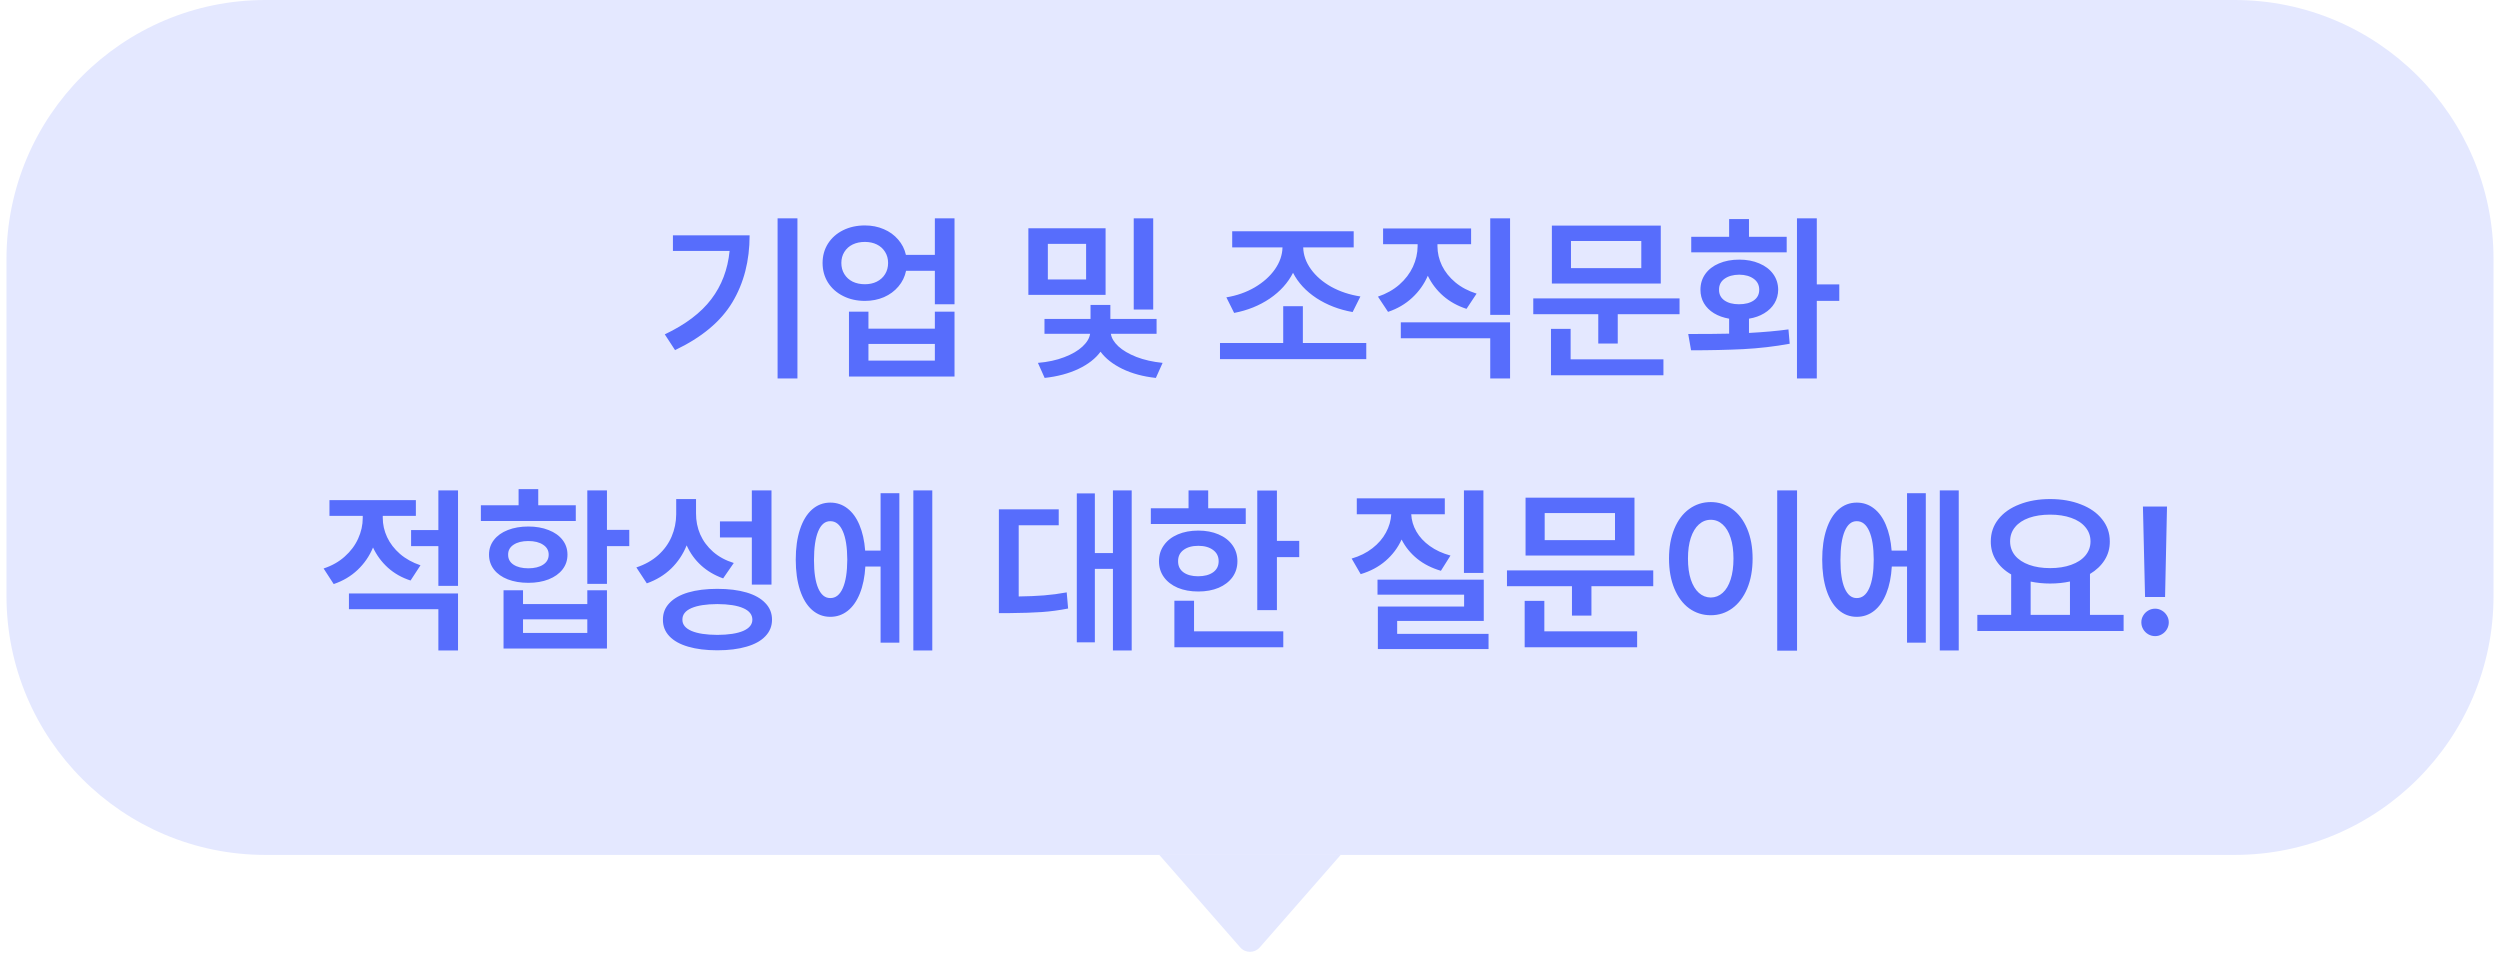 <svg width="193" height="74" viewBox="0 0 193 74" fill="none" xmlns="http://www.w3.org/2000/svg">
<path d="M0.5 20C0.5 8.954 9.454 0 20.5 0H172.5C183.546 0 192.5 8.954 192.5 20V46C192.5 57.046 183.546 66 172.5 66H20.5C9.454 66 0.5 57.046 0.5 46V20Z" fill="#E4E8FF"/>
<path d="M61.562 29.217H60.03V16.857H61.562V29.217ZM51.321 25.812C52.916 25.056 54.113 24.151 54.91 23.099C55.712 22.046 56.184 20.804 56.325 19.373H51.95V18.17H57.87C57.87 20.134 57.426 21.857 56.537 23.338C55.648 24.819 54.174 26.049 52.114 27.029L51.321 25.812ZM66.77 17.404C67.299 17.404 67.784 17.5 68.227 17.691C68.669 17.878 69.038 18.145 69.334 18.491C69.635 18.833 69.835 19.227 69.936 19.674H72.171V16.857H73.689V23.488H72.171V20.904H69.949C69.853 21.365 69.655 21.77 69.355 22.121C69.058 22.472 68.687 22.745 68.24 22.941C67.794 23.133 67.304 23.229 66.77 23.229C66.146 23.229 65.586 23.103 65.089 22.852C64.592 22.602 64.203 22.256 63.92 21.814C63.642 21.367 63.503 20.863 63.503 20.303C63.503 19.747 63.642 19.248 63.92 18.806C64.203 18.364 64.592 18.02 65.089 17.773C65.586 17.527 66.146 17.404 66.77 17.404ZM64.952 20.303C64.952 20.626 65.03 20.913 65.185 21.164C65.34 21.415 65.554 21.608 65.827 21.745C66.105 21.877 66.42 21.943 66.77 21.943C67.112 21.943 67.418 21.877 67.686 21.745C67.96 21.608 68.174 21.415 68.329 21.164C68.484 20.913 68.561 20.626 68.561 20.303C68.561 19.979 68.484 19.694 68.329 19.448C68.174 19.198 67.962 19.006 67.693 18.874C67.424 18.742 67.117 18.676 66.77 18.676C66.415 18.676 66.101 18.742 65.827 18.874C65.554 19.006 65.34 19.198 65.185 19.448C65.03 19.694 64.952 19.979 64.952 20.303ZM65.54 24.062H67.044V25.375H72.171V24.062H73.689V29.066H65.54V24.062ZM72.171 27.836V26.551H67.044V27.836H72.171ZM85.351 22.764H79.39V17.623H85.351V22.764ZM80.128 28.014C80.889 27.95 81.566 27.804 82.158 27.576C82.755 27.348 83.225 27.075 83.566 26.756C83.913 26.432 84.109 26.104 84.154 25.771H80.634V24.623H84.189V23.543H85.72V24.623H89.288V25.771H85.761C85.806 26.095 85.998 26.416 86.335 26.735C86.677 27.05 87.142 27.323 87.73 27.556C88.322 27.784 88.996 27.936 89.753 28.014L89.233 29.176C88.254 29.071 87.392 28.838 86.649 28.479C85.911 28.119 85.348 27.676 84.961 27.152C84.574 27.681 84.006 28.123 83.259 28.479C82.511 28.834 81.641 29.066 80.647 29.176L80.128 28.014ZM83.847 21.574V18.826H80.894V21.574H83.847ZM87.524 16.857H89.028V23.898H87.524V16.857ZM105.476 27.727H94.183V26.482H99.064V23.639H100.581V26.482H105.476V27.727ZM94.675 22.955C95.481 22.823 96.213 22.565 96.869 22.183C97.525 21.795 98.043 21.333 98.421 20.795C98.799 20.253 98.995 19.688 99.009 19.1H95.126V17.855H104.505V19.1H100.608C100.622 19.688 100.82 20.248 101.203 20.781C101.586 21.314 102.11 21.768 102.775 22.142C103.445 22.511 104.195 22.759 105.024 22.887L104.423 24.09C103.375 23.903 102.445 23.545 101.634 23.017C100.823 22.483 100.219 21.832 99.822 21.061C99.426 21.841 98.826 22.504 98.024 23.051C97.222 23.593 96.306 23.962 95.276 24.158L94.675 22.955ZM110.972 19.004C110.972 19.519 111.088 20.02 111.32 20.508C111.557 20.991 111.901 21.422 112.353 21.8C112.808 22.178 113.355 22.467 113.993 22.668L113.214 23.844C112.526 23.62 111.929 23.29 111.423 22.852C110.917 22.41 110.518 21.889 110.227 21.287C109.944 21.939 109.541 22.506 109.017 22.989C108.497 23.472 107.877 23.835 107.157 24.076L106.378 22.9C107.021 22.682 107.572 22.372 108.032 21.971C108.493 21.565 108.841 21.107 109.078 20.597C109.315 20.082 109.436 19.551 109.44 19.004V18.854H106.774V17.637H113.569V18.854H110.972V19.004ZM108.142 24.883H116.577V29.217H115.046V26.113H108.142V24.883ZM115.046 16.857H116.577V24.309H115.046V16.857ZM129.661 24.254H124.89V26.523H123.386V24.254H118.368V23.037H129.661V24.254ZM119.735 25.389H121.253V27.74H128.417V28.971H119.735V25.389ZM119.804 17.418H128.212V21.889H119.804V17.418ZM126.708 20.699V18.607H121.28V20.699H126.708ZM140.257 21.957H141.993V23.229H140.257V29.217H138.726V16.857H140.257V21.957ZM130.331 25.785C131.68 25.785 132.733 25.776 133.489 25.758V24.602C133.043 24.525 132.651 24.384 132.313 24.179C131.981 23.974 131.723 23.716 131.541 23.406C131.363 23.096 131.274 22.75 131.274 22.367C131.274 21.907 131.4 21.501 131.65 21.15C131.901 20.799 132.252 20.528 132.703 20.337C133.159 20.141 133.681 20.043 134.269 20.043C134.852 20.043 135.369 20.141 135.82 20.337C136.276 20.528 136.632 20.799 136.887 21.15C137.142 21.501 137.272 21.907 137.276 22.367C137.272 22.75 137.176 23.099 136.989 23.413C136.802 23.723 136.538 23.98 136.196 24.186C135.859 24.391 135.467 24.53 135.021 24.602V25.703C136.201 25.639 137.217 25.548 138.069 25.43L138.165 26.537C136.994 26.751 135.798 26.89 134.576 26.954C133.355 27.013 132.013 27.043 130.55 27.043L130.331 25.785ZM130.563 18.279H133.489V16.912H135.021V18.279H137.933V19.482H130.563V18.279ZM132.71 22.367C132.705 22.713 132.842 22.987 133.12 23.188C133.403 23.388 133.779 23.488 134.248 23.488C134.727 23.488 135.107 23.39 135.39 23.194C135.672 22.998 135.813 22.723 135.813 22.367C135.813 22.012 135.672 21.731 135.39 21.526C135.107 21.317 134.733 21.21 134.269 21.205C133.795 21.21 133.414 21.317 133.127 21.526C132.844 21.731 132.705 22.012 132.71 22.367ZM29.549 39.977C29.549 40.487 29.66 40.984 29.884 41.467C30.107 41.945 30.438 42.376 30.875 42.759C31.312 43.137 31.841 43.431 32.461 43.641L31.695 44.816C31.021 44.598 30.438 44.267 29.945 43.825C29.458 43.383 29.075 42.864 28.797 42.267C28.519 42.932 28.122 43.508 27.607 43.996C27.092 44.484 26.477 44.848 25.762 45.09L24.982 43.887C25.62 43.677 26.165 43.37 26.616 42.964C27.072 42.558 27.416 42.098 27.648 41.583C27.885 41.063 28.004 40.533 28.004 39.99V39.826H25.434V38.609H32.105V39.826H29.549V39.977ZM26.938 45.815H35.359V50.217H33.842V47.031H26.938V45.815ZM31.736 40.92H33.842V37.857H35.359V45.227H33.842V42.164H31.736V40.92ZM46.857 40.906H48.58V42.164H46.857V45.076H45.34V37.857H46.857V40.906ZM37.123 39.006H40.035V37.762H41.553V39.006H44.451V40.223H37.123V39.006ZM37.752 42.82C37.752 42.387 37.88 42.007 38.135 41.679C38.39 41.351 38.745 41.098 39.201 40.92C39.661 40.738 40.19 40.647 40.787 40.647C41.375 40.647 41.897 40.738 42.352 40.92C42.813 41.098 43.171 41.351 43.426 41.679C43.681 42.007 43.809 42.387 43.809 42.82C43.809 43.253 43.681 43.634 43.426 43.962C43.171 44.29 42.813 44.545 42.352 44.727C41.897 44.905 41.375 44.994 40.787 44.994C40.19 44.994 39.661 44.905 39.201 44.727C38.745 44.55 38.39 44.297 38.135 43.969C37.88 43.636 37.752 43.253 37.752 42.82ZM38.873 45.568H40.377V46.635H45.34V45.568H46.857V50.066H38.873V45.568ZM39.228 42.82C39.224 43.148 39.363 43.406 39.645 43.593C39.933 43.78 40.313 43.873 40.787 43.873C41.261 43.873 41.642 43.78 41.929 43.593C42.216 43.406 42.359 43.148 42.359 42.82C42.359 42.497 42.216 42.242 41.929 42.055C41.642 41.863 41.261 41.768 40.787 41.768C40.313 41.768 39.933 41.863 39.645 42.055C39.363 42.242 39.224 42.497 39.228 42.82ZM45.34 48.863V47.81H40.377V48.863H45.34ZM53.734 39.635C53.73 40.204 53.837 40.745 54.056 41.255C54.279 41.761 54.609 42.207 55.047 42.595C55.484 42.977 56.018 43.267 56.647 43.463L55.826 44.652C55.165 44.415 54.598 44.08 54.124 43.648C53.65 43.215 53.279 42.7 53.01 42.102C52.732 42.791 52.333 43.388 51.813 43.894C51.294 44.395 50.667 44.775 49.934 45.035L49.127 43.805C49.792 43.586 50.355 43.269 50.815 42.855C51.276 42.44 51.62 41.964 51.848 41.426C52.08 40.883 52.199 40.309 52.203 39.703V38.527H53.734V39.635ZM51.178 47.838C51.173 47.341 51.34 46.915 51.677 46.56C52.014 46.2 52.497 45.926 53.126 45.739C53.759 45.552 54.509 45.459 55.375 45.459C56.245 45.459 56.997 45.552 57.631 45.739C58.264 45.926 58.75 46.2 59.087 46.56C59.429 46.915 59.6 47.341 59.6 47.838C59.6 48.335 59.429 48.761 59.087 49.116C58.75 49.472 58.264 49.741 57.631 49.923C56.997 50.11 56.245 50.203 55.375 50.203C54.509 50.203 53.759 50.11 53.126 49.923C52.497 49.741 52.014 49.472 51.677 49.116C51.34 48.761 51.173 48.335 51.178 47.838ZM52.682 47.838C52.677 48.212 52.91 48.501 53.379 48.706C53.848 48.907 54.514 49.009 55.375 49.014C56.241 49.009 56.908 48.907 57.378 48.706C57.847 48.501 58.082 48.212 58.082 47.838C58.082 47.45 57.847 47.154 57.378 46.949C56.913 46.744 56.245 46.639 55.375 46.635C54.509 46.639 53.842 46.744 53.372 46.949C52.907 47.154 52.677 47.45 52.682 47.838ZM55.58 40.25H58.041V37.857H59.559V45.131H58.041V41.494H55.58V40.25ZM71.973 50.217H70.51V37.857H71.973V50.217ZM61.432 43.203C61.432 42.305 61.541 41.526 61.76 40.865C61.978 40.2 62.288 39.69 62.69 39.334C63.095 38.978 63.565 38.801 64.098 38.801C64.594 38.801 65.034 38.949 65.417 39.245C65.804 39.541 66.114 39.967 66.347 40.523C66.584 41.079 66.732 41.74 66.791 42.506H67.981V38.076H69.43V49.615H67.981V43.736H66.805C66.759 44.534 66.618 45.227 66.381 45.815C66.148 46.398 65.836 46.844 65.444 47.154C65.052 47.464 64.603 47.619 64.098 47.619C63.565 47.619 63.095 47.441 62.69 47.086C62.288 46.73 61.978 46.22 61.76 45.555C61.541 44.885 61.432 44.101 61.432 43.203ZM62.84 43.244C62.84 44.188 62.949 44.912 63.168 45.418C63.391 45.924 63.701 46.175 64.098 46.17C64.512 46.175 64.834 45.922 65.061 45.411C65.289 44.901 65.406 44.165 65.41 43.203C65.406 42.246 65.289 41.512 65.061 41.002C64.834 40.487 64.512 40.232 64.098 40.236C63.697 40.232 63.387 40.489 63.168 41.009C62.949 41.528 62.84 42.273 62.84 43.244ZM87.367 50.217H85.918V43.914H84.523V49.588H83.129V38.09H84.523V42.697H85.918V37.857H87.367V50.217ZM77.113 39.32H81.734V40.551H78.644V46.047C79.36 46.038 80.007 46.01 80.586 45.965C81.165 45.919 81.753 45.842 82.35 45.732L82.459 46.977C81.771 47.113 81.094 47.204 80.429 47.25C79.768 47.296 78.941 47.323 77.947 47.332H77.113V39.32ZM98.578 41.754H100.301V43.012H98.578V47.1H97.061V37.871H98.578V41.754ZM88.844 39.238H91.756V37.857H93.273V39.238H96.172V40.455H88.844V39.238ZM89.473 43.326C89.473 42.857 89.6 42.444 89.856 42.089C90.111 41.729 90.468 41.451 90.929 41.255C91.389 41.059 91.915 40.961 92.508 40.961C93.096 40.961 93.618 41.059 94.073 41.255C94.534 41.451 94.891 41.729 95.147 42.089C95.402 42.444 95.529 42.857 95.529 43.326C95.529 43.791 95.402 44.201 95.147 44.557C94.891 44.908 94.536 45.181 94.08 45.377C93.624 45.568 93.1 45.664 92.508 45.664C91.911 45.664 91.382 45.568 90.922 45.377C90.466 45.181 90.111 44.908 89.856 44.557C89.6 44.201 89.473 43.791 89.473 43.326ZM90.662 46.375H92.18V48.74H99.07V49.971H90.662V46.375ZM90.949 43.326C90.945 43.691 91.081 43.976 91.359 44.181C91.642 44.386 92.018 44.488 92.487 44.488C92.97 44.488 93.356 44.388 93.643 44.188C93.934 43.982 94.08 43.695 94.08 43.326C94.08 42.957 93.936 42.668 93.649 42.458C93.362 42.244 92.982 42.137 92.508 42.137C92.034 42.137 91.653 42.244 91.366 42.458C91.084 42.668 90.945 42.957 90.949 43.326ZM114.52 44.228H113.016V37.857H114.52V44.228ZM104.348 43.121C104.972 42.939 105.507 42.672 105.954 42.321C106.405 41.97 106.752 41.569 106.993 41.118C107.239 40.667 107.376 40.195 107.403 39.703H104.744V38.473H111.539V39.703H108.948C108.971 40.168 109.103 40.612 109.345 41.036C109.586 41.455 109.93 41.827 110.377 42.15C110.824 42.474 111.357 42.72 111.977 42.889L111.238 44.065C110.532 43.859 109.921 43.55 109.406 43.135C108.891 42.715 108.49 42.221 108.203 41.651C107.916 42.285 107.504 42.834 106.966 43.299C106.433 43.759 105.792 44.101 105.045 44.324L104.348 43.121ZM106.344 44.748H114.547V47.934H107.861V48.932H114.916V50.107H106.371V46.826H113.029V45.91H106.344V44.748ZM127.631 45.254H122.859V47.523H121.355V45.254H116.338V44.037H127.631V45.254ZM117.705 46.389H119.223V48.74H126.387V49.971H117.705V46.389ZM117.773 38.418H126.182V42.889H117.773V38.418ZM124.678 41.699V39.607H119.25V41.699H124.678ZM138.732 50.23H137.201V37.857H138.732V50.23ZM128.848 43.121C128.848 42.251 128.984 41.485 129.258 40.824C129.531 40.163 129.912 39.655 130.399 39.3C130.892 38.94 131.45 38.76 132.074 38.76C132.689 38.76 133.241 38.94 133.729 39.3C134.221 39.655 134.606 40.163 134.884 40.824C135.162 41.485 135.301 42.251 135.301 43.121C135.301 44.001 135.162 44.771 134.884 45.432C134.606 46.092 134.221 46.603 133.729 46.963C133.241 47.318 132.689 47.496 132.074 47.496C131.45 47.496 130.892 47.318 130.399 46.963C129.912 46.603 129.531 46.092 129.258 45.432C128.984 44.771 128.848 44.001 128.848 43.121ZM130.311 43.121C130.311 43.745 130.383 44.283 130.529 44.734C130.68 45.185 130.887 45.53 131.151 45.767C131.416 46.004 131.723 46.124 132.074 46.129C132.421 46.124 132.726 46.004 132.99 45.767C133.255 45.53 133.46 45.185 133.605 44.734C133.751 44.283 133.824 43.745 133.824 43.121C133.824 42.501 133.751 41.968 133.605 41.522C133.46 41.07 133.255 40.726 132.99 40.489C132.726 40.248 132.421 40.127 132.074 40.127C131.723 40.127 131.416 40.248 131.151 40.489C130.887 40.726 130.68 41.07 130.529 41.522C130.383 41.968 130.311 42.501 130.311 43.121ZM151.215 50.217H149.752V37.857H151.215V50.217ZM140.674 43.203C140.674 42.305 140.783 41.526 141.002 40.865C141.221 40.2 141.531 39.69 141.932 39.334C142.337 38.978 142.807 38.801 143.34 38.801C143.837 38.801 144.276 38.949 144.659 39.245C145.047 39.541 145.356 39.967 145.589 40.523C145.826 41.079 145.974 41.74 146.033 42.506H147.223V38.076H148.672V49.615H147.223V43.736H146.047C146.001 44.534 145.86 45.227 145.623 45.815C145.391 46.398 145.078 46.844 144.687 47.154C144.295 47.464 143.846 47.619 143.34 47.619C142.807 47.619 142.337 47.441 141.932 47.086C141.531 46.73 141.221 46.22 141.002 45.555C140.783 44.885 140.674 44.101 140.674 43.203ZM142.082 43.244C142.082 44.188 142.191 44.912 142.41 45.418C142.633 45.924 142.943 46.175 143.34 46.17C143.755 46.175 144.076 45.922 144.304 45.411C144.532 44.901 144.648 44.165 144.652 43.203C144.648 42.246 144.532 41.512 144.304 41.002C144.076 40.487 143.755 40.232 143.34 40.236C142.939 40.232 142.629 40.489 142.41 41.009C142.191 41.528 142.082 42.273 142.082 43.244ZM163.943 48.713H152.65V47.469H155.262V44.345C154.76 44.058 154.371 43.695 154.093 43.258C153.819 42.82 153.685 42.333 153.689 41.795C153.689 41.148 153.883 40.578 154.271 40.086C154.662 39.589 155.207 39.206 155.904 38.938C156.602 38.664 157.39 38.527 158.27 38.527C159.154 38.527 159.944 38.664 160.642 38.938C161.343 39.206 161.89 39.589 162.282 40.086C162.679 40.578 162.877 41.148 162.877 41.795C162.882 42.324 162.749 42.802 162.48 43.23C162.212 43.659 161.833 44.019 161.346 44.31V47.469H163.943V48.713ZM155.18 41.795C155.18 42.21 155.307 42.574 155.562 42.889C155.822 43.199 156.185 43.438 156.649 43.606C157.119 43.775 157.659 43.859 158.27 43.859C158.88 43.859 159.42 43.775 159.89 43.606C160.364 43.438 160.73 43.199 160.99 42.889C161.255 42.574 161.387 42.21 161.387 41.795C161.387 41.376 161.255 41.009 160.99 40.694C160.73 40.38 160.364 40.141 159.89 39.977C159.42 39.812 158.88 39.73 158.27 39.73C157.654 39.73 157.112 39.812 156.643 39.977C156.178 40.141 155.818 40.38 155.562 40.694C155.307 41.004 155.18 41.371 155.18 41.795ZM159.801 47.469V44.892C159.318 44.996 158.807 45.049 158.27 45.049C157.755 45.049 157.253 44.999 156.766 44.898V47.469H159.801ZM167.143 46.088H165.598L165.434 39.102H167.293L167.143 46.088ZM165.311 48.043C165.311 47.856 165.358 47.683 165.454 47.523C165.55 47.359 165.68 47.23 165.844 47.134C166.008 47.038 166.186 46.99 166.377 46.99C166.564 46.99 166.737 47.038 166.896 47.134C167.061 47.23 167.19 47.359 167.286 47.523C167.382 47.683 167.43 47.856 167.43 48.043C167.43 48.234 167.382 48.412 167.286 48.576C167.19 48.74 167.061 48.87 166.896 48.966C166.737 49.062 166.564 49.109 166.377 49.109C166.186 49.109 166.008 49.062 165.844 48.966C165.68 48.87 165.55 48.74 165.454 48.576C165.358 48.412 165.311 48.234 165.311 48.043Z" fill="#576DFC"/>
<path d="M95.747 73.14C96.146 73.595 96.854 73.595 97.253 73.14L103.5 66H89.5L95.747 73.14Z" fill="#E4E8FF"/>
</svg>

